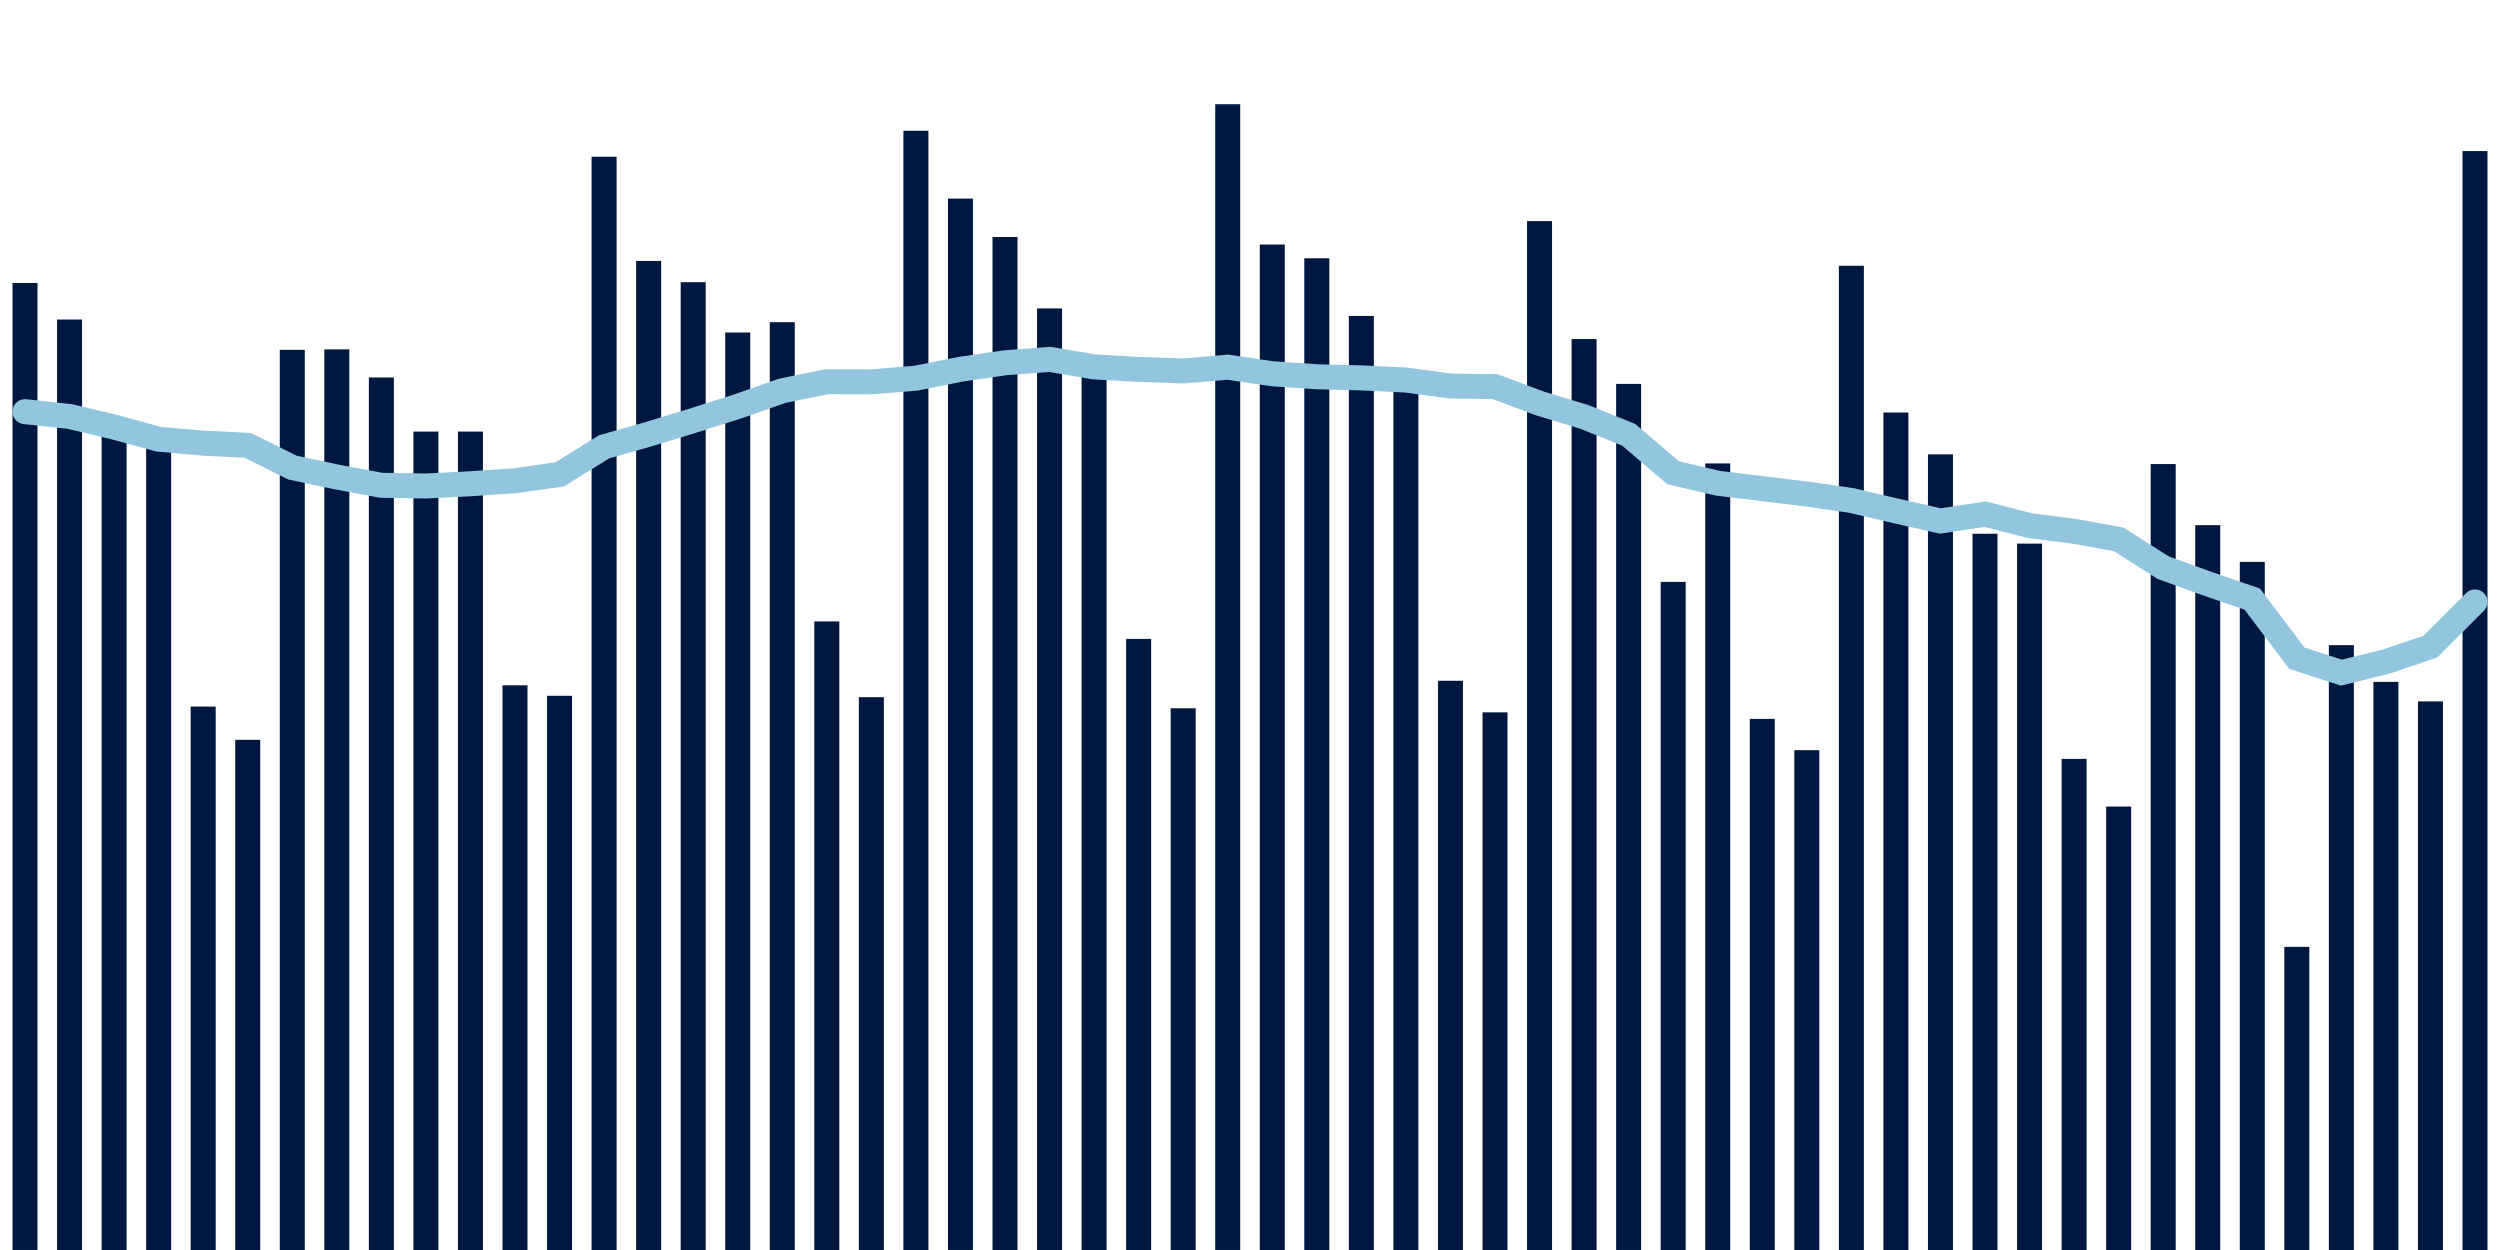<svg about="DATA_PUBLISHED_DATE:2021-12-08,RENDER_DATE:2021-12-08" xmlns="http://www.w3.org/2000/svg" viewBox="0,0,200,100"><g transform="translate(0,0)"></g><g class="fg-bars cases-ep" fill="#00183f" stroke="none"><g><rect x="197" y="12.087" width="2" height="87.913" id="cases-ep-0"></rect></g><g><rect x="193.436" y="56.112" width="2" height="43.888" id="cases-ep-1"></rect></g><g><rect x="189.873" y="54.55" width="2" height="45.45" id="cases-ep-2"></rect></g><g><rect x="186.309" y="51.612" width="2" height="48.388" id="cases-ep-3"></rect></g><g><rect x="182.745" y="75.75" width="2" height="24.25" id="cases-ep-4"></rect></g><g><rect x="179.182" y="44.95" width="2" height="55.05" id="cases-ep-5"></rect></g><g><rect x="175.618" y="42.012" width="2" height="57.988" id="cases-ep-6"></rect></g><g><rect x="172.055" y="37.125" width="2" height="62.875" id="cases-ep-7"></rect></g><g><rect x="168.491" y="64.525" width="2" height="35.475" id="cases-ep-8"></rect></g><g><rect x="164.927" y="60.713" width="2" height="39.287" id="cases-ep-9"></rect></g><g><rect x="161.364" y="43.488" width="2" height="56.512" id="cases-ep-10"></rect></g><g><rect x="157.8" y="42.7" width="2" height="57.3" id="cases-ep-11"></rect></g><g><rect x="154.236" y="36.35" width="2" height="63.65" id="cases-ep-12"></rect></g><g><rect x="150.673" y="33" width="2" height="67" id="cases-ep-13"></rect></g><g><rect x="147.109" y="21.262" width="2" height="78.738" id="cases-ep-14"></rect></g><g><rect x="143.545" y="60.013" width="2" height="39.987" id="cases-ep-15"></rect></g><g><rect x="139.982" y="57.513" width="2" height="42.487" id="cases-ep-16"></rect></g><g><rect x="136.418" y="37.075" width="2" height="62.925" id="cases-ep-17"></rect></g><g><rect x="132.855" y="46.55" width="2" height="53.45" id="cases-ep-18"></rect></g><g><rect x="129.291" y="30.712" width="2" height="69.287" id="cases-ep-19"></rect></g><g><rect x="125.727" y="27.125" width="2" height="72.875" id="cases-ep-20"></rect></g><g><rect x="122.164" y="17.688" width="2" height="82.312" id="cases-ep-21"></rect></g><g><rect x="118.6" y="56.988" width="2" height="43.012" id="cases-ep-22"></rect></g><g><rect x="115.036" y="54.463" width="2" height="45.537" id="cases-ep-23"></rect></g><g><rect x="111.473" y="31.225" width="2" height="68.775" id="cases-ep-24"></rect></g><g><rect x="107.909" y="25.275" width="2" height="74.725" id="cases-ep-25"></rect></g><g><rect x="104.345" y="20.662" width="2" height="79.338" id="cases-ep-26"></rect></g><g><rect x="100.782" y="19.563" width="2" height="80.438" id="cases-ep-27"></rect></g><g><rect x="97.218" y="8.337" width="2" height="91.662" id="cases-ep-28"></rect></g><g><rect x="93.655" y="56.662" width="2" height="43.338" id="cases-ep-29"></rect></g><g><rect x="90.091" y="51.113" width="2" height="48.887" id="cases-ep-30"></rect></g><g><rect x="86.527" y="29.988" width="2" height="70.013" id="cases-ep-31"></rect></g><g><rect x="82.964" y="24.675" width="2" height="75.325" id="cases-ep-32"></rect></g><g><rect x="79.4" y="18.963" width="2" height="81.037" id="cases-ep-33"></rect></g><g><rect x="75.836" y="15.887" width="2" height="84.112" id="cases-ep-34"></rect></g><g><rect x="72.273" y="10.462" width="2" height="89.538" id="cases-ep-35"></rect></g><g><rect x="68.709" y="55.775" width="2" height="44.225" id="cases-ep-36"></rect></g><g><rect x="65.145" y="49.713" width="2" height="50.287" id="cases-ep-37"></rect></g><g><rect x="61.582" y="25.775" width="2" height="74.225" id="cases-ep-38"></rect></g><g><rect x="58.018" y="26.6" width="2" height="73.4" id="cases-ep-39"></rect></g><g><rect x="54.455" y="22.575" width="2" height="77.425" id="cases-ep-40"></rect></g><g><rect x="50.891" y="20.875" width="2" height="79.125" id="cases-ep-41"></rect></g><g><rect x="47.327" y="12.538" width="2" height="87.463" id="cases-ep-42"></rect></g><g><rect x="43.764" y="55.662" width="2" height="44.338" id="cases-ep-43"></rect></g><g><rect x="40.2" y="54.825" width="2" height="45.175" id="cases-ep-44"></rect></g><g><rect x="36.636" y="34.525" width="2" height="65.475" id="cases-ep-45"></rect></g><g><rect x="33.073" y="34.525" width="2" height="65.475" id="cases-ep-46"></rect></g><g><rect x="29.509" y="30.2" width="2" height="69.8" id="cases-ep-47"></rect></g><g><rect x="25.945" y="27.95" width="2" height="72.05" id="cases-ep-48"></rect></g><g><rect x="22.382" y="27.987" width="2" height="72.013" id="cases-ep-49"></rect></g><g><rect x="18.818" y="59.187" width="2" height="40.813" id="cases-ep-50"></rect></g><g><rect x="15.255" y="56.525" width="2" height="43.475" id="cases-ep-51"></rect></g><g><rect x="11.691" y="35.775" width="2" height="64.225" id="cases-ep-52"></rect></g><g><rect x="8.127" y="34.137" width="2" height="65.863" id="cases-ep-53"></rect></g><g><rect x="4.564" y="25.562" width="2" height="74.438" id="cases-ep-54"></rect></g><g><rect x="1" y="22.637" width="2" height="77.362" id="cases-ep-55"></rect></g></g><g class="fg-line cases-ep" fill="none" stroke="#92c5de" stroke-width="2" stroke-linecap="round"><path d="M198,48.154L194.436,51.73L190.873,52.932L187.309,53.812L183.745,52.652L180.182,47.93L176.618,46.702L173.055,45.414L169.491,43.148L165.927,42.504L162.364,42.046L158.8,41.13L155.236,41.68L151.673,40.875L148.109,40.036L144.545,39.525L140.982,39.093L137.418,38.657L133.855,37.821L130.291,34.782L126.727,33.346L123.164,32.266L119.6,30.93L116.036,30.884L112.473,30.405L108.909,30.229L105.345,30.143L101.782,29.9L98.218,29.375L94.655,29.679L91.091,29.552L87.527,29.352L83.964,28.75L80.4,29.025L76.836,29.541L73.273,30.254L69.709,30.55L66.145,30.534L62.582,31.264L59.018,32.514L55.455,33.646L51.891,34.736L48.327,35.746L44.764,37.954L41.2,38.457L37.636,38.7L34.073,38.879L30.509,38.823L26.945,38.161L23.382,37.402L19.818,35.625L16.255,35.454L12.691,35.136L9.127,34.164L5.564,33.316L2,32.932"></path></g></svg>
